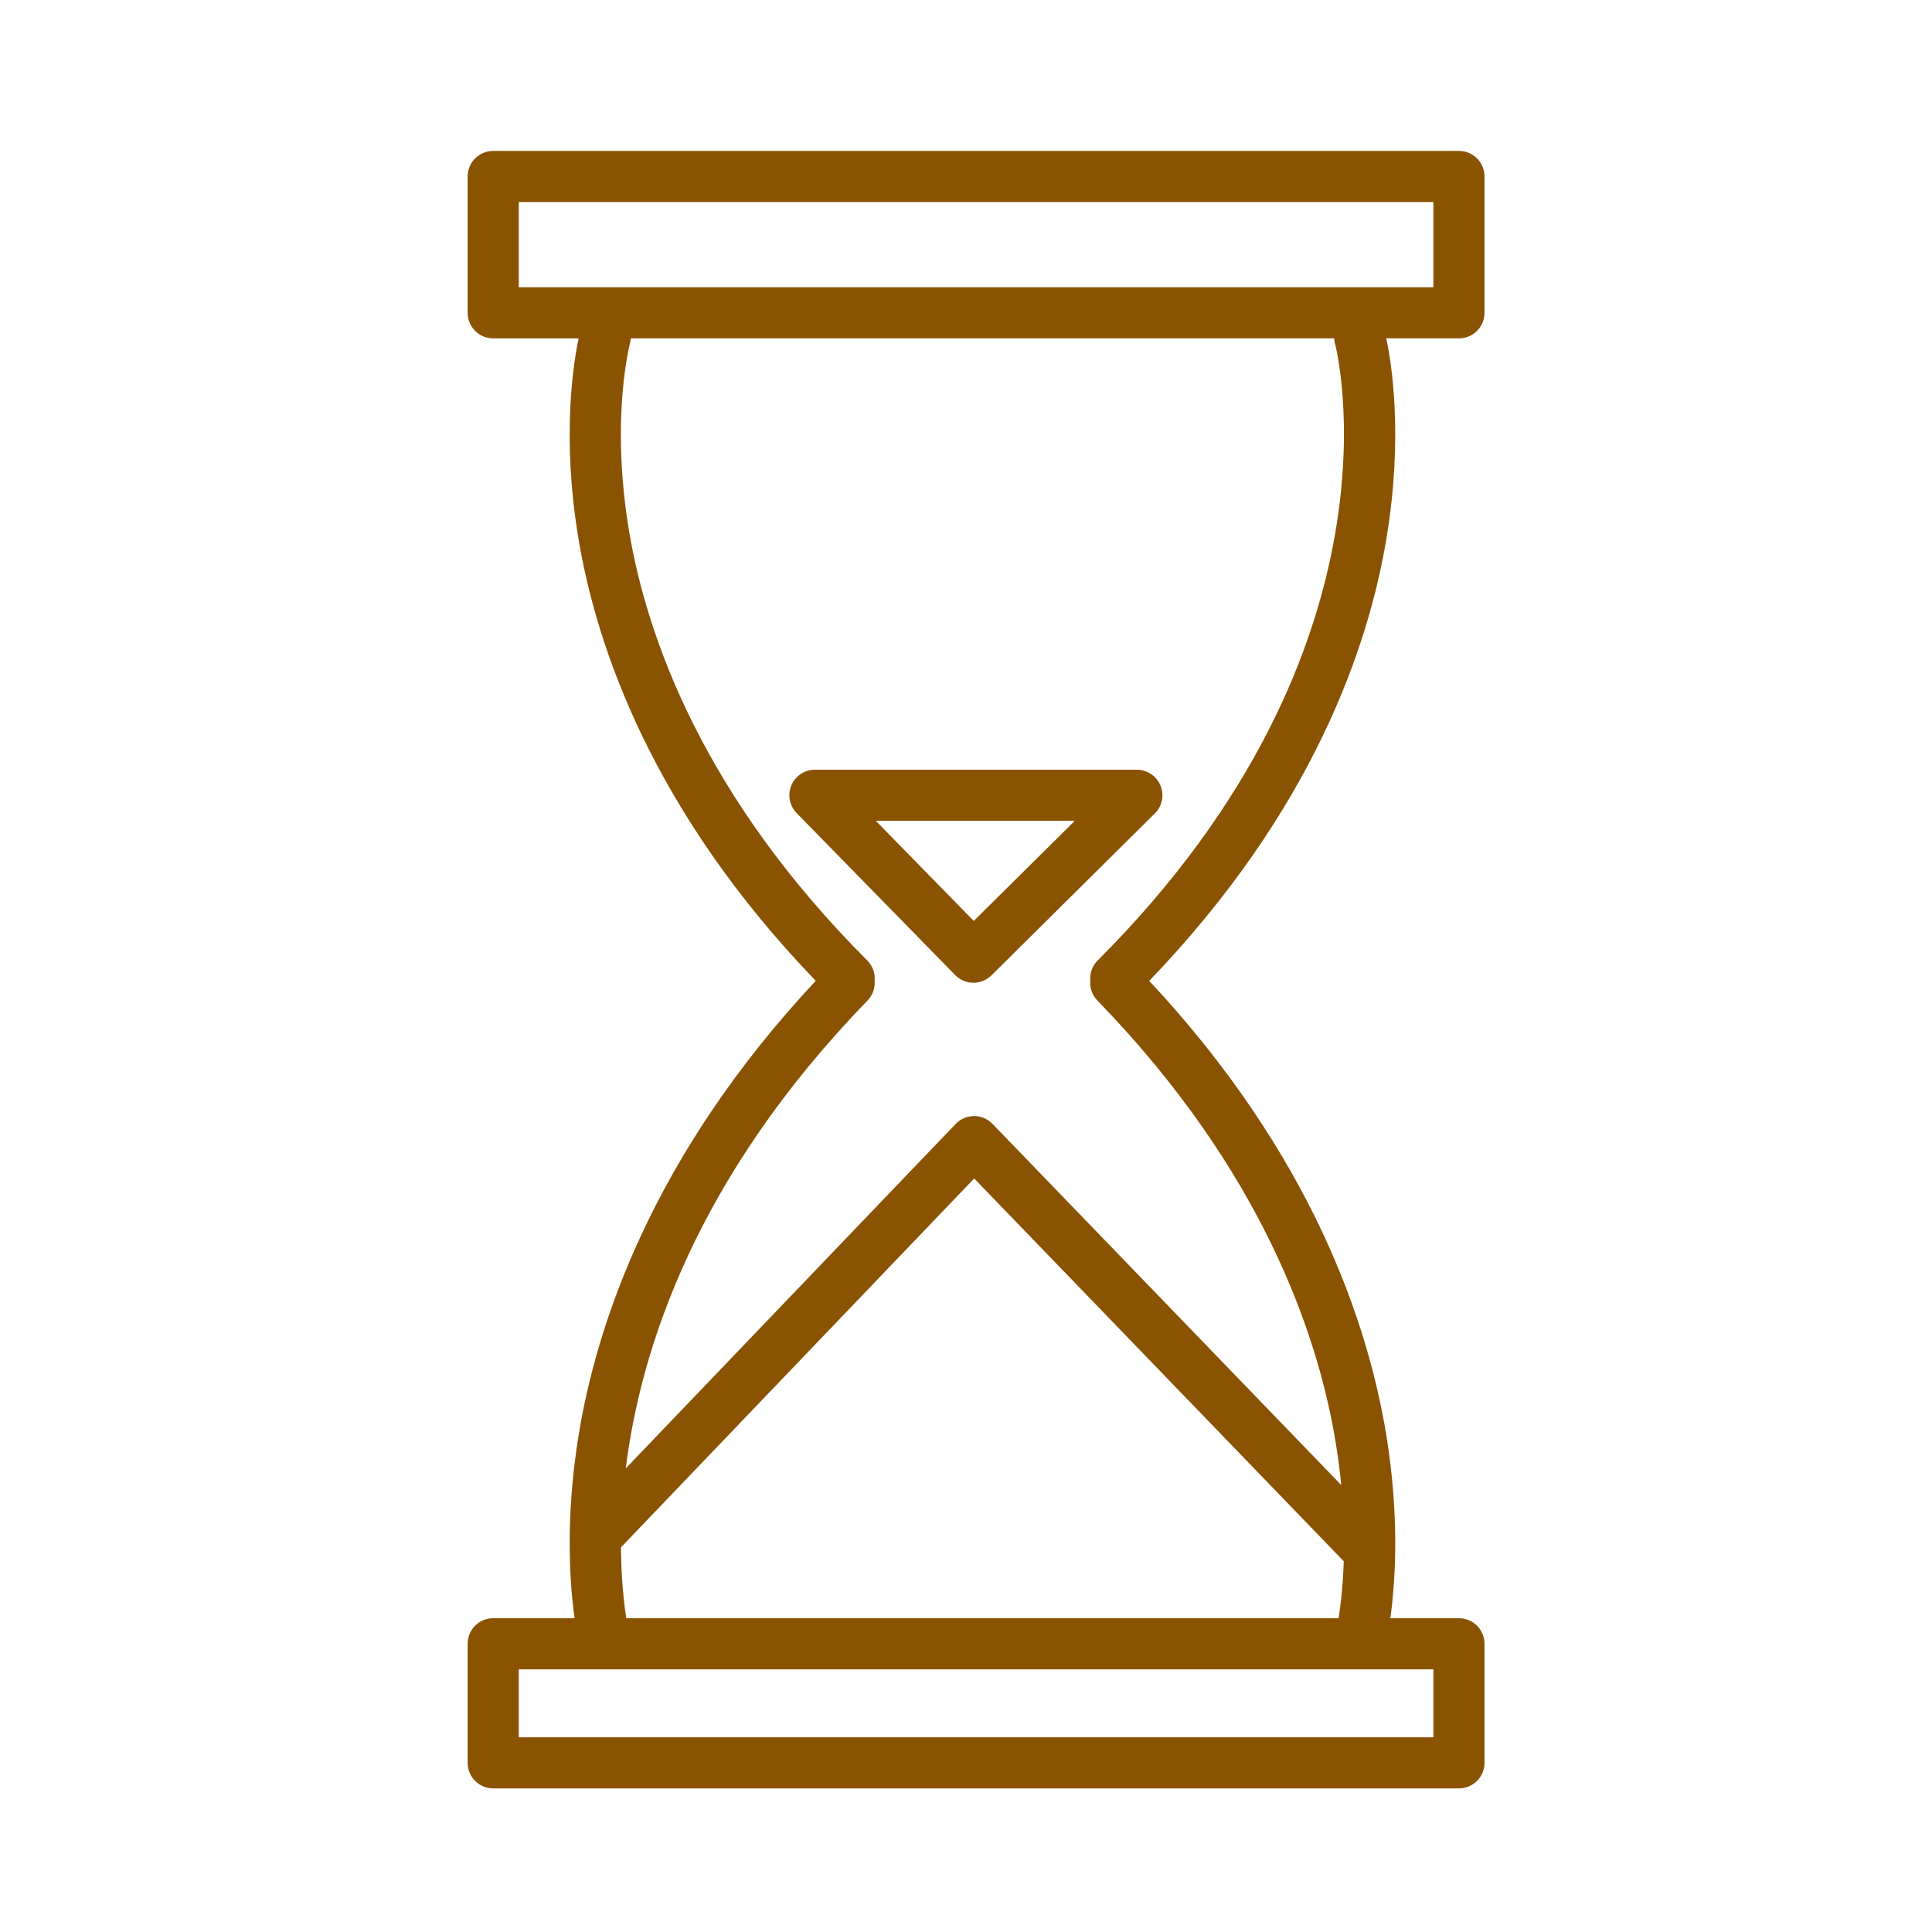 <?xml version='1.0' encoding='UTF-8'?>
<svg xmlns="http://www.w3.org/2000/svg" id="b" data-name="Sablier" viewBox="0 0 453.54 453.54">
  <defs>
    <style>
      .am {
        fill: #8A5301;
        stroke-width: 0px;
      }
    </style>
  </defs>
  <path class="am" d="M348.49,73.43v-32c0-3.31-2.69-6-6-6H115.78c-3.32,0-6,2.69-6,6v32c0,3.32,2.68,6,6,6h20.06c-1.2,5.61-4.05,22.88-.06,46.93,4.26,25.61,17.41,64.1,55.71,103.89-38.31,40.99-51.47,80.62-55.71,106.97-1.25,7.81-1.83,14.92-2,21.18-.01.38-.02.76-.02,1.13-.01.47-.02.93-.02,1.39-.01.95-.01,1.87,0,2.77,0,.35.01.69.02,1.04,0,.38,0,.75.02,1.11.01.59.03,1.16.05,1.72.02.49.04.96.06,1.43.01.13.01.26.02.39.03.49.05.96.08,1.43.09,1.55.21,3.01.34,4.37.17,1.74.36,3.31.56,4.7h-19.11c-3.32,0-6,2.68-6,6v27.95c0,3.32,2.68,6,6,6h226.71c3.31,0,6-2.68,6-6v-27.95c0-3.32-2.69-6-6-6h-16.11c.04-.29.08-.58.12-.88.04-.3.08-.61.12-.92.06-.51.12-1.05.18-1.6.09-.83.18-1.7.25-2.61.3-3.46.5-7.53.49-12.12-.03-7.03-.57-15.29-2.05-24.53-4.25-26.35-17.4-65.98-55.71-106.96,38.3-39.79,51.45-78.29,55.7-103.9,3.99-24.04,1.16-41.3-.05-46.93h17.06c3.31,0,6-2.68,6-6ZM336.49,391.88v15.95H121.78v-15.95h214.71ZM315.26,370.36c-.02.35-.04.69-.07,1.03-.07.99-.15,1.93-.24,2.82-.02.28-.05.55-.08.82-.2,1.89-.42,3.51-.63,4.85h-167.21c-.05-.31-.1-.64-.15-.99-.08-.54-.16-1.12-.24-1.74-.04-.33-.08-.68-.12-1.05-.07-.54-.13-1.11-.18-1.71-.02-.14-.03-.27-.04-.41-.03-.33-.06-.67-.09-1.02-.04-.46-.08-.92-.11-1.4-.03-.33-.05-.67-.07-1.02-.04-.68-.08-1.39-.12-2.12h0c-.02-.59-.05-1.18-.06-1.78-.02-.67-.04-1.36-.05-2.06,0-.45-.01-.9-.01-1.36l82.9-86.57,86.76,89.86c-.04,1.35-.11,2.64-.19,3.85ZM313.4,80.66c.19.69,18.33,70.76-55.72,144.81-1.3,1.3-1.88,3.04-1.73,4.74-.15,1.66.41,3.38,1.67,4.67,38.63,39.8,51.73,78.3,55.91,103.59.59,3.54,1.02,6.93,1.33,10.15l-81.87-84.79c-1.13-1.17-2.69-1.83-4.32-1.83h-.01c-1.63,0-3.19.67-4.32,1.85l-77.44,80.85c3.52-28.26,16.6-68.45,56.75-109.82,1.24-1.27,1.8-2.95,1.67-4.59v-.08c.15-1.7-.43-3.44-1.73-4.74-38.58-38.59-51.67-75.9-55.85-100.4-1.49-8.72-1.99-16.48-1.99-22.98,0-13.3,2.1-21.33,2.13-21.45.11-.4.17-.81.2-1.21h165.11c.03.41.09.82.21,1.23ZM336.49,67.43H121.78v-20h214.71v20Z"/>
  <path class="am" d="M228.52,230.7h-.05c-1.6-.01-3.12-.66-4.24-1.8l-37.21-38.02c-1.69-1.73-2.18-4.3-1.24-6.52.94-2.23,3.12-3.67,5.53-3.67h75.57c2.43.01,4.62,1.48,5.55,3.73.92,2.25.4,4.83-1.33,6.54l-38.36,38.01c-1.12,1.11-2.64,1.74-4.22,1.74ZM205.58,192.68l23.01,23.51,23.72-23.5h-46.73Z"/>
</svg>
